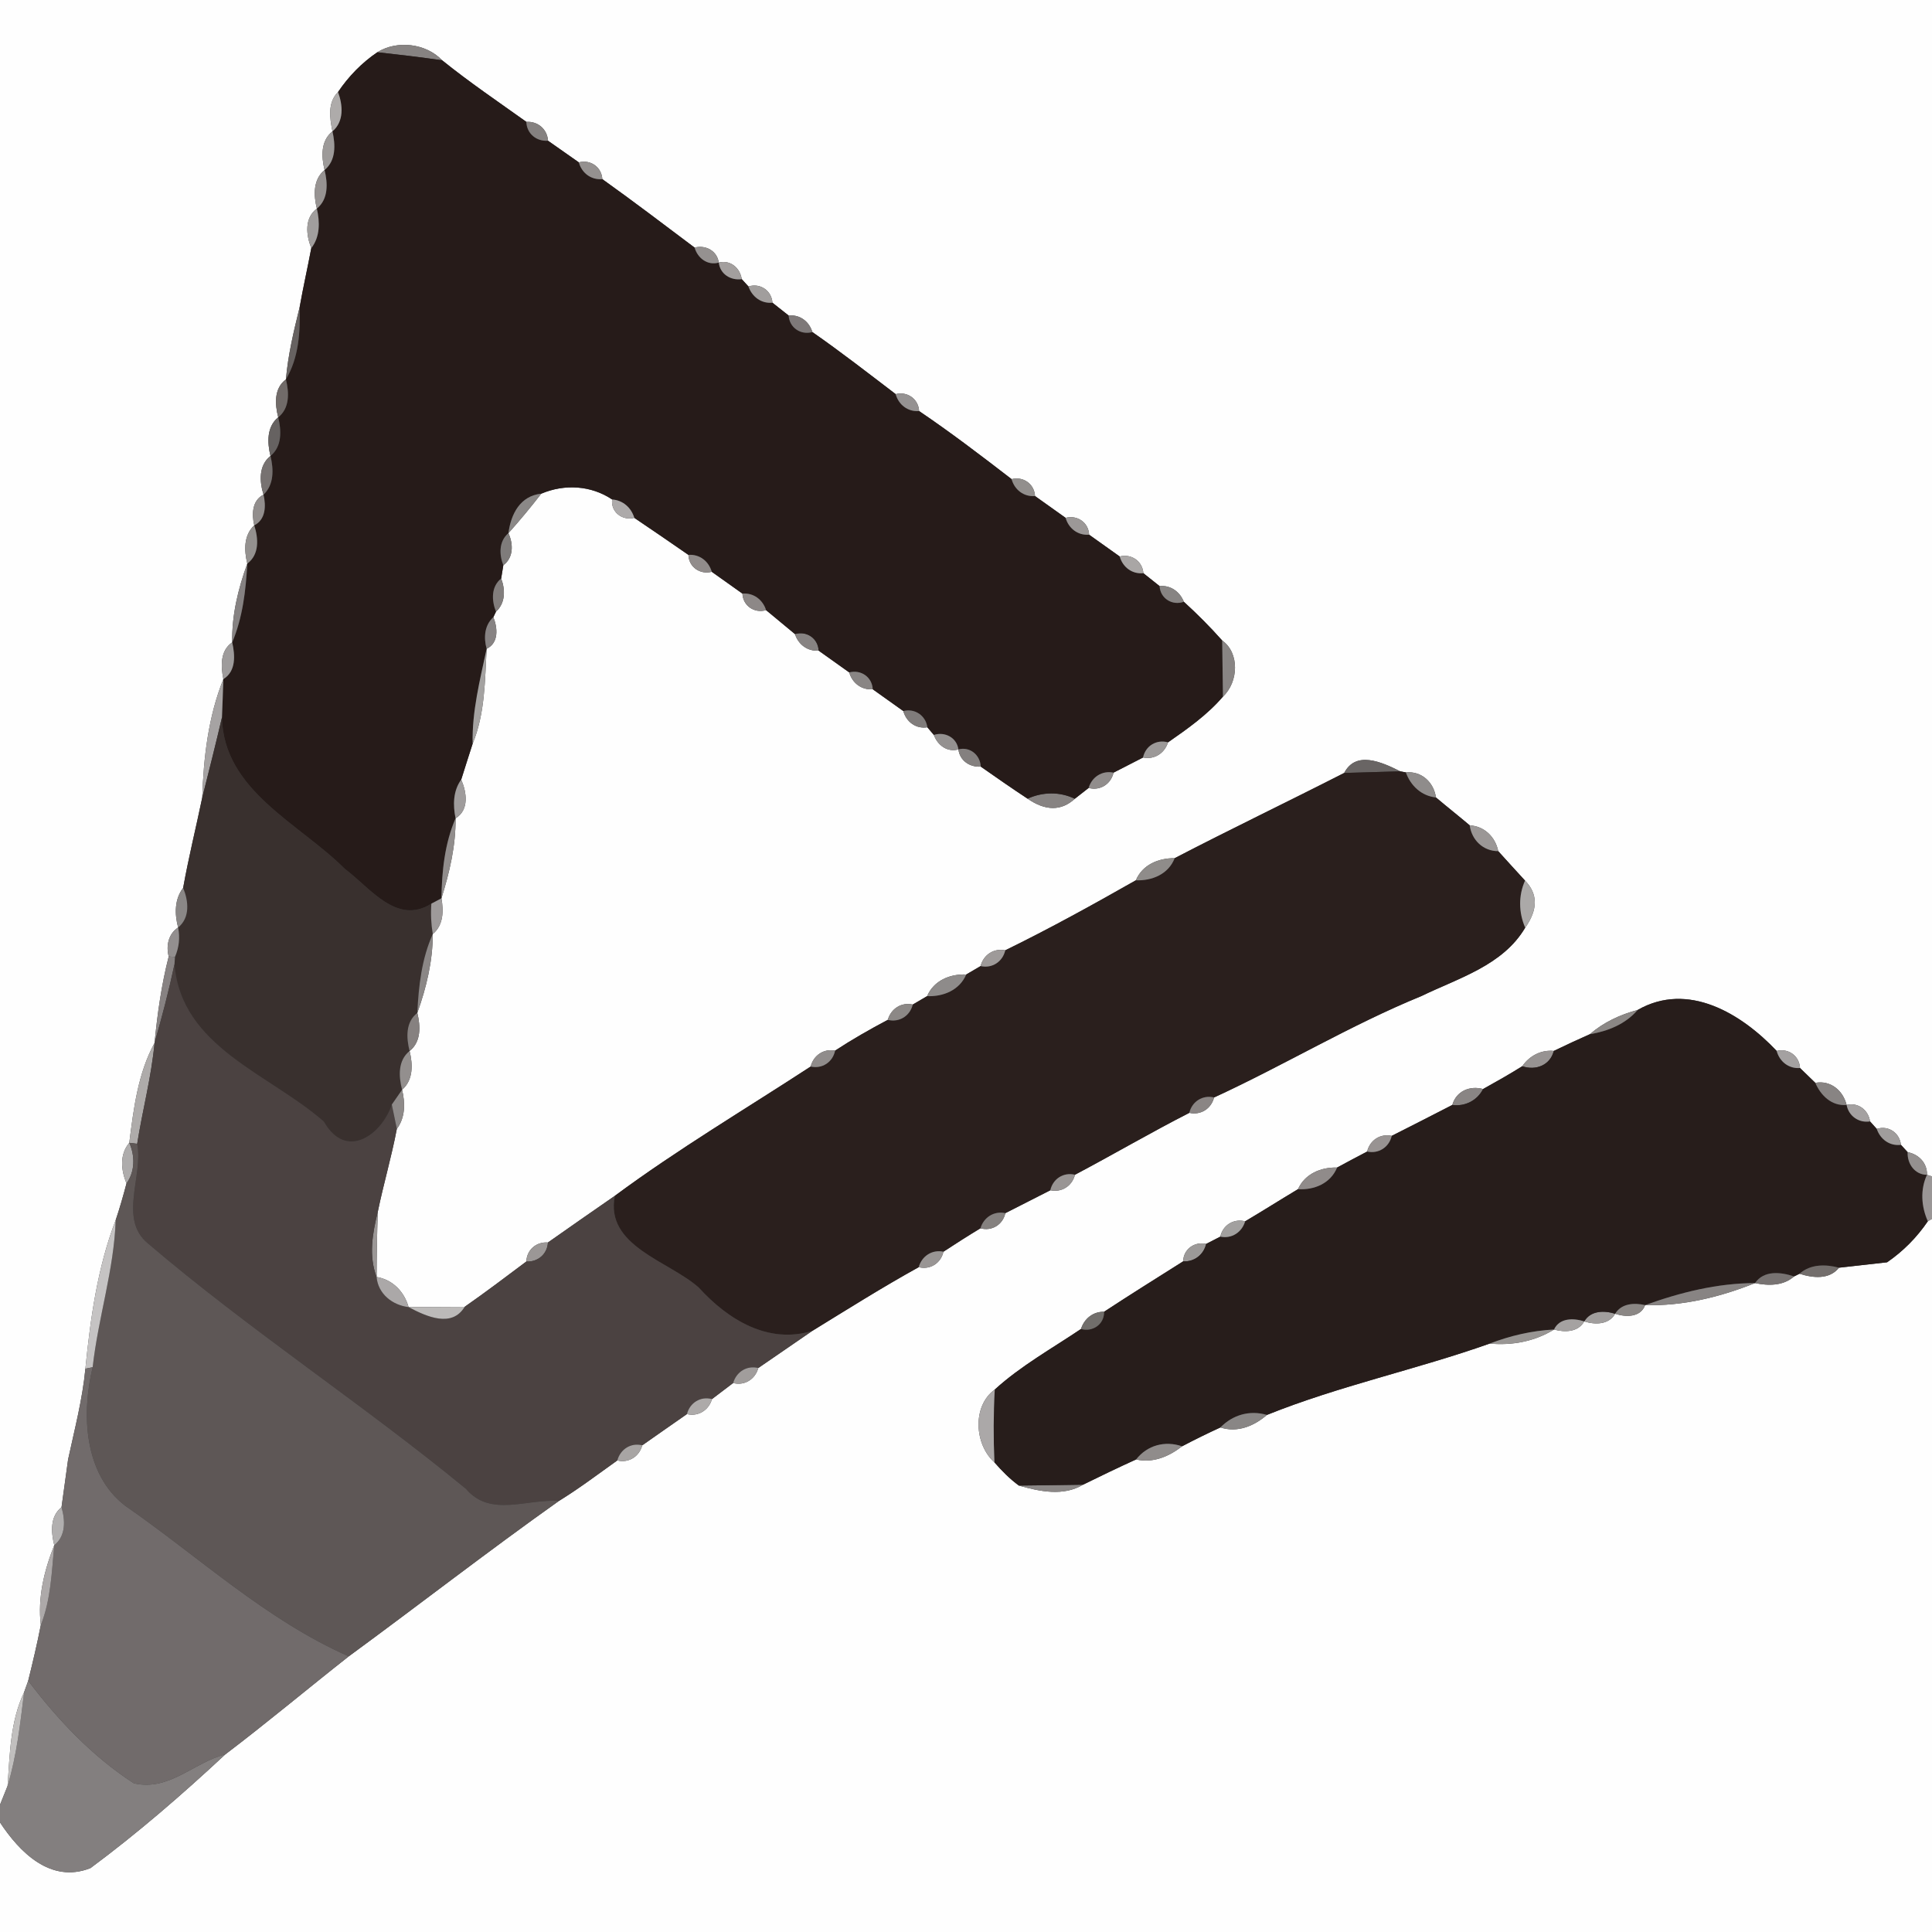 <?xml version="1.0" encoding="UTF-8" ?>
<!DOCTYPE svg PUBLIC "-//W3C//DTD SVG 1.1//EN" "http://www.w3.org/Graphics/SVG/1.1/DTD/svg11.dtd">
<svg width="250pt" height="250pt" viewBox="0 0 250 250" version="1.1" xmlns="http://www.w3.org/2000/svg">
<rect x="0" y="0" width="250" height="250" fill="#333333" stroke="none"/>
<g id="#fefefeff">
<path fill="#fefefe" opacity="1.00" d=" M 0.00 0.00 L 250.00 0.00 L 250.00 152.23 L 249.35 152.02 C 249.40 150.51 248.29 149.36 246.85 149.09 C 246.64 148.85 246.20 148.37 245.98 148.14 C 245.81 146.58 244.35 145.59 242.85 146.08 C 242.63 145.84 242.20 145.35 241.98 145.11 C 241.77 143.63 240.43 142.61 238.95 142.98 C 238.49 141.11 236.88 139.76 234.90 140.12 C 234.23 139.48 233.57 138.84 232.92 138.20 C 232.84 136.63 231.41 135.61 229.90 135.99 C 225.35 131.18 218.45 126.95 211.91 130.69 C 209.64 131.29 207.50 132.29 205.72 133.83 C 204.15 134.52 202.60 135.25 201.06 135.99 C 199.42 135.82 197.90 136.63 196.98 137.97 C 195.32 139.01 193.62 139.97 191.91 140.92 C 190.19 140.45 188.43 141.19 187.93 142.98 C 185.32 144.33 182.70 145.66 180.09 146.98 C 178.61 146.65 177.25 147.55 176.91 149.01 C 175.61 149.69 174.31 150.38 173.02 151.08 C 170.93 151.02 168.85 151.89 167.96 153.88 C 165.67 155.25 163.42 156.68 161.12 158.04 C 159.64 157.65 158.23 158.53 157.91 160.02 C 157.45 160.26 156.53 160.72 156.08 160.96 C 154.57 160.62 153.14 161.64 153.10 163.22 C 149.68 165.38 146.25 167.52 142.87 169.74 C 141.45 169.71 140.30 170.63 139.88 171.97 C 136.12 174.50 132.09 176.74 128.72 179.81 C 125.77 181.95 126.10 186.93 128.68 189.23 C 129.63 190.32 130.66 191.37 131.84 192.23 C 134.53 193.00 137.61 193.65 140.14 192.12 C 142.42 191.00 144.70 189.90 147.01 188.85 C 149.19 189.36 151.27 188.47 152.96 187.15 C 154.59 186.29 156.24 185.48 157.92 184.71 C 160.11 185.43 162.28 184.53 163.94 183.09 C 173.30 179.32 183.25 177.23 192.76 173.86 C 195.69 174.12 198.57 173.59 201.09 172.04 C 202.47 172.42 204.20 172.40 205.00 170.99 C 206.39 171.43 208.17 171.44 209.00 170.00 C 210.36 170.45 212.28 170.50 212.88 168.88 C 217.76 169.02 222.59 167.84 227.10 166.03 C 228.82 166.39 230.75 166.41 232.15 165.17 L 232.86 164.82 C 234.56 165.37 236.71 165.62 237.96 164.04 C 239.52 163.86 242.64 163.52 244.19 163.34 C 246.27 161.91 248.04 160.12 249.46 158.03 L 250.00 157.72 L 250.00 250.00 L 0.00 250.00 L 0.00 235.82 C 2.51 239.63 6.54 243.78 11.71 241.73 C 17.81 237.21 23.59 232.20 29.15 227.02 C 34.57 222.91 39.79 218.53 45.13 214.33 C 54.22 207.67 63.12 200.75 72.31 194.23 C 74.93 192.62 77.38 190.76 79.88 188.98 C 81.36 189.35 82.73 188.46 83.11 187.02 C 85.03 185.66 86.97 184.33 88.89 182.98 C 90.36 183.34 91.72 182.47 92.13 181.04 C 93.04 180.35 93.95 179.65 94.87 178.96 C 96.34 179.35 97.73 178.47 98.12 177.02 C 100.45 175.42 102.79 173.82 105.12 172.21 C 109.67 169.41 114.20 166.56 118.88 163.97 C 120.36 164.35 121.76 163.45 122.08 161.97 C 123.66 160.93 125.25 159.92 126.87 158.94 C 128.34 159.35 129.77 158.47 130.09 156.98 C 132.03 155.99 133.97 155.01 135.91 154.02 C 137.39 154.34 138.74 153.45 139.10 152.01 C 144.06 149.39 148.90 146.55 153.90 144.00 C 155.37 144.34 156.74 143.46 157.10 142.01 C 166.15 137.85 174.71 132.66 183.95 128.88 C 188.76 126.55 194.48 124.92 197.36 120.04 C 199.02 117.69 199.01 115.66 197.34 113.95 C 196.18 112.67 195.01 111.42 193.87 110.14 C 193.50 108.31 192.09 106.91 190.18 106.80 C 188.74 105.58 187.25 104.41 185.81 103.19 C 185.53 101.23 183.96 99.75 181.92 99.95 L 181.19 99.81 C 178.75 98.58 175.44 97.12 173.94 100.02 C 166.65 103.74 159.26 107.28 152.00 111.05 C 149.91 111.03 147.83 111.89 146.98 113.91 C 141.42 117.07 135.83 120.16 130.08 122.97 C 128.60 122.66 127.25 123.56 126.89 125.01 C 126.42 125.28 125.49 125.82 125.03 126.10 C 122.93 126.01 120.83 126.88 119.97 128.90 C 119.51 129.18 118.58 129.72 118.11 129.99 C 116.64 129.65 115.29 130.53 114.88 131.97 C 112.56 133.20 110.27 134.50 108.06 135.95 C 106.59 135.66 105.26 136.57 104.90 138.01 C 96.43 143.54 87.70 148.71 79.56 154.74 C 76.66 156.73 73.79 158.76 70.90 160.78 C 69.42 160.66 68.16 161.72 68.11 163.24 C 65.47 165.22 62.84 167.21 60.13 169.10 C 58.32 169.11 54.69 169.13 52.87 169.14 C 52.32 167.15 50.81 165.58 48.73 165.24 C 48.74 162.43 48.79 159.63 48.88 156.83 C 49.62 153.22 50.67 149.69 51.35 146.07 C 52.46 144.61 52.44 142.72 52.03 141.01 C 53.50 139.75 53.42 137.72 53.00 136.00 C 54.52 134.80 54.41 132.76 54.00 131.07 C 55.18 127.77 56.00 124.37 56.00 120.86 C 57.39 119.73 57.41 117.86 57.12 116.24 C 58.18 112.87 58.98 109.43 58.95 105.89 C 60.74 104.79 60.39 102.53 59.68 100.88 C 60.16 99.32 60.67 97.78 61.16 96.23 C 62.77 92.33 62.74 88.09 62.97 83.95 C 64.57 83.19 64.39 81.23 63.84 79.86 L 64.18 79.15 C 65.41 78.04 65.40 76.31 64.85 74.86 C 64.92 74.43 65.06 73.57 65.13 73.14 C 66.48 72.15 66.42 70.36 65.79 68.99 C 67.27 67.34 68.68 65.63 70.04 63.88 C 73.07 62.60 76.49 62.81 79.21 64.63 C 79.02 66.27 80.54 67.41 82.08 67.01 C 84.42 68.60 86.76 70.18 89.08 71.80 C 89.13 73.38 90.60 74.39 92.10 73.99 C 93.43 74.93 94.75 75.87 96.07 76.81 C 96.14 78.40 97.63 79.40 99.13 78.95 C 100.38 79.98 101.62 81.02 102.87 82.05 C 103.30 83.39 104.49 84.30 105.93 84.19 C 107.25 85.13 108.57 86.07 109.89 87.01 C 110.28 88.38 111.48 89.31 112.93 89.19 C 114.25 90.13 115.57 91.07 116.89 92.01 C 117.27 93.41 118.53 94.35 120.00 94.11 C 120.21 94.36 120.63 94.85 120.84 95.10 C 121.32 96.42 122.57 97.38 124.02 96.97 C 124.19 98.43 125.50 99.30 126.91 99.20 C 128.91 100.60 130.92 102.00 132.97 103.35 C 135.29 104.95 137.33 104.96 139.08 103.36 C 139.53 103.01 140.42 102.31 140.87 101.96 C 142.35 102.36 143.76 101.46 144.09 99.98 C 145.36 99.33 146.63 98.67 147.91 98.02 C 149.38 98.33 150.70 97.46 151.14 96.06 C 153.67 94.30 156.23 92.50 158.25 90.14 C 160.27 88.25 160.42 84.48 158.15 82.88 C 156.59 81.12 154.93 79.46 153.19 77.87 C 152.67 76.57 151.48 75.70 150.05 75.84 C 149.35 75.28 148.65 74.73 147.95 74.17 C 147.84 72.61 146.39 71.62 144.89 72.01 C 143.57 71.07 142.25 70.13 140.93 69.19 C 140.86 67.61 139.40 66.61 137.89 67.01 C 136.57 66.07 135.25 65.13 133.93 64.19 C 133.85 62.62 132.40 61.61 130.90 62.00 C 126.97 58.97 123.04 55.97 118.93 53.19 C 118.85 51.62 117.40 50.61 115.90 51.00 C 112.33 48.28 108.80 45.53 105.12 42.97 C 104.71 41.60 103.50 40.68 102.05 40.83 C 101.35 40.27 100.65 39.72 99.95 39.17 C 99.85 37.59 98.35 36.59 96.85 37.07 C 96.63 36.83 96.20 36.35 95.98 36.12 C 95.77 34.67 94.50 33.59 93.01 33.98 C 92.80 32.46 91.31 31.66 89.88 32.04 C 85.92 29.06 81.97 26.06 77.94 23.18 C 77.85 21.61 76.40 20.61 74.90 21.01 C 73.57 20.07 72.24 19.14 70.91 18.21 C 70.82 16.71 69.58 15.67 68.11 15.77 C 64.44 13.15 60.72 10.63 57.21 7.80 C 55.13 5.60 51.36 5.17 48.83 6.76 C 46.82 8.12 45.10 9.89 43.74 11.91 C 42.37 13.26 42.67 15.30 43.02 17.00 C 41.48 18.22 41.58 20.28 42.00 22.00 C 40.49 23.23 40.58 25.28 41.00 26.99 C 39.36 28.23 39.61 30.41 40.28 32.11 C 39.80 34.67 39.22 37.21 38.77 39.77 C 38.01 42.84 37.27 45.93 37.00 49.09 C 35.43 50.26 35.57 52.31 36.00 54.00 C 34.49 55.23 34.58 57.28 35.00 59.00 C 33.45 60.22 33.57 62.31 34.10 64.01 C 32.60 64.76 32.57 66.57 32.90 67.98 C 31.51 69.27 31.59 71.24 32.00 72.93 C 30.81 76.21 29.98 79.62 30.05 83.12 C 28.46 84.20 28.58 86.22 28.90 87.88 C 26.95 92.74 26.34 98.02 26.17 103.21 C 25.36 107.11 24.40 110.97 23.70 114.89 C 22.56 116.37 22.59 118.30 23.05 120.02 C 21.79 120.83 21.47 122.38 21.83 123.77 C 20.89 127.44 20.37 131.18 20.00 134.95 C 17.84 138.91 17.29 143.47 16.73 147.88 C 15.45 149.38 15.66 151.43 16.37 153.13 C 15.95 154.72 15.50 156.31 14.97 157.88 C 12.61 164.01 11.70 170.60 11.05 177.11 C 10.67 181.09 9.65 184.96 8.81 188.86 C 8.60 190.40 8.17 193.49 7.96 195.04 C 6.45 196.23 6.61 198.27 7.02 199.95 C 5.71 203.25 4.86 206.73 5.28 210.29 C 4.81 212.71 4.24 215.10 3.65 217.49 C 3.51 217.86 3.25 218.60 3.12 218.97 C 1.31 222.80 1.28 226.98 0.98 231.10 C 0.74 231.71 0.25 232.93 0.00 233.54 L 0.00 0.00 Z" />
</g>
<g id="#878382ff">
<path fill="#878382" opacity="1.00" d=" M 48.83 6.76 C 51.36 5.17 55.13 5.60 57.21 7.80 C 54.43 7.40 51.63 7.07 48.83 6.76 Z" />
<path fill="#878382" opacity="1.00" d=" M 102.87 82.05 C 104.37 81.60 105.86 82.60 105.93 84.19 C 104.49 84.30 103.30 83.39 102.87 82.05 Z" />
<path fill="#878382" opacity="1.00" d=" M 132.97 103.35 C 134.91 102.46 137.14 102.42 139.08 103.36 C 137.33 104.96 135.29 104.95 132.97 103.35 Z" />
</g>
<g id="#261b19ff">
<path fill="#261b19" opacity="1.00" d=" M 43.74 11.91 C 45.10 9.89 46.82 8.12 48.83 6.76 C 51.63 7.07 54.43 7.40 57.21 7.80 C 60.72 10.63 64.44 13.15 68.11 15.77 C 68.15 17.28 69.42 18.33 70.91 18.21 C 72.24 19.14 73.57 20.07 74.90 21.01 C 75.28 22.39 76.49 23.31 77.94 23.18 C 81.97 26.06 85.92 29.06 89.88 32.04 C 90.28 33.41 91.55 34.39 93.01 33.98 C 93.17 35.46 94.56 36.33 95.98 36.12 C 96.20 36.35 96.63 36.83 96.85 37.07 C 97.31 38.40 98.51 39.31 99.95 39.17 C 100.65 39.72 101.35 40.27 102.05 40.83 C 102.15 42.40 103.61 43.39 105.12 42.97 C 108.80 45.53 112.33 48.28 115.90 51.00 C 116.28 52.38 117.48 53.31 118.93 53.19 C 123.04 55.97 126.97 58.97 130.90 62.00 C 131.28 63.38 132.48 64.31 133.93 64.19 C 135.25 65.13 136.57 66.07 137.89 67.01 C 138.28 68.38 139.48 69.31 140.93 69.19 C 142.25 70.13 143.57 71.07 144.89 72.01 C 145.28 73.39 146.49 74.32 147.95 74.17 C 148.65 74.73 149.35 75.28 150.05 75.84 C 150.14 77.44 151.69 78.41 153.19 77.87 C 154.93 79.46 156.59 81.12 158.15 82.88 C 158.18 84.69 158.22 88.32 158.25 90.14 C 156.23 92.50 153.67 94.30 151.14 96.06 C 149.65 95.64 148.22 96.52 147.91 98.02 C 146.63 98.67 145.36 99.33 144.09 99.98 C 142.62 99.67 141.28 100.54 140.87 101.96 C 140.42 102.31 139.53 103.01 139.08 103.36 C 137.14 102.42 134.91 102.46 132.97 103.35 C 130.92 102.00 128.91 100.60 126.91 99.20 C 126.84 97.70 125.52 96.58 124.02 96.97 C 123.80 95.44 122.27 94.64 120.84 95.10 C 120.63 94.85 120.21 94.36 120.00 94.11 C 119.79 92.59 118.38 91.63 116.89 92.01 C 115.57 91.07 114.25 90.13 112.93 89.19 C 112.86 87.61 111.40 86.61 109.89 87.01 C 108.57 86.07 107.25 85.13 105.93 84.19 C 105.86 82.60 104.37 81.60 102.87 82.05 C 101.62 81.02 100.38 79.98 99.13 78.95 C 98.70 77.60 97.51 76.69 96.07 76.81 C 94.75 75.87 93.43 74.93 92.10 73.99 C 91.71 72.62 90.52 71.69 89.08 71.80 C 86.76 70.18 84.42 68.60 82.08 67.01 C 81.68 65.68 80.60 64.73 79.21 64.63 C 76.49 62.81 73.07 62.60 70.04 63.88 C 67.30 64.17 66.12 66.51 65.79 68.99 C 64.55 70.04 64.58 71.74 65.13 73.14 C 65.06 73.57 64.92 74.43 64.85 74.86 C 63.53 75.92 63.61 77.71 64.18 79.15 L 63.84 79.86 C 62.68 80.91 62.57 82.52 62.97 83.95 C 62.11 87.99 61.06 92.06 61.16 96.23 C 60.67 97.78 60.16 99.32 59.68 100.88 C 58.62 102.34 58.60 104.19 58.95 105.89 C 57.54 109.16 57.18 112.70 57.12 116.24 C 56.80 116.41 56.15 116.76 55.82 116.93 C 51.34 119.77 47.93 114.90 44.61 112.42 C 38.73 106.53 28.92 102.32 28.72 92.84 C 28.80 91.19 28.84 89.54 28.90 87.88 C 30.57 86.86 30.42 84.78 30.05 83.12 C 31.41 79.89 31.81 76.40 32.00 72.93 C 33.59 71.75 33.44 69.66 32.90 67.98 C 34.40 67.23 34.43 65.43 34.10 64.01 C 35.48 62.70 35.41 60.71 35.00 59.00 C 36.51 57.77 36.42 55.72 36.00 54.00 C 37.51 52.81 37.41 50.78 37.00 49.09 C 38.67 46.26 38.86 43.01 38.77 39.77 C 39.22 37.21 39.80 34.67 40.28 32.11 C 41.43 30.64 41.40 28.72 41.00 26.99 C 42.51 25.77 42.42 23.72 42.00 22.00 C 43.50 20.76 43.41 18.72 43.02 17.00 C 44.54 15.71 44.37 13.61 43.74 11.91 Z" />
</g>
<g id="#aeabaaff">
<path fill="#aeabaa" opacity="1.00" d=" M 43.02 17.00 C 42.67 15.30 42.37 13.26 43.74 11.91 C 44.37 13.61 44.54 15.71 43.02 17.00 Z" />
<path fill="#aeabaa" opacity="1.00" d=" M 16.73 147.88 C 17.29 143.47 17.84 138.91 20.00 134.95 C 19.59 139.36 18.44 143.65 17.75 148.01 L 16.73 147.88 Z" />
</g>
<g id="#858180ff">
<path fill="#858180" opacity="1.00" d=" M 68.11 15.77 C 69.58 15.67 70.82 16.71 70.91 18.21 C 69.42 18.33 68.15 17.28 68.11 15.77 Z" />
</g>
<g id="#9d9a99ff">
<path fill="#9d9a99" opacity="1.00" d=" M 42.00 22.00 C 41.58 20.28 41.48 18.22 43.02 17.00 C 43.41 18.72 43.50 20.76 42.00 22.00 Z" />
</g>
<g id="#959190ff">
<path fill="#959190" opacity="1.00" d=" M 74.90 21.01 C 76.40 20.61 77.85 21.61 77.94 23.18 C 76.49 23.31 75.28 22.39 74.90 21.01 Z" />
<path fill="#959190" opacity="1.00" d=" M 89.88 32.04 C 91.31 31.66 92.80 32.46 93.01 33.98 C 91.55 34.39 90.28 33.41 89.88 32.04 Z" />
</g>
<g id="#979392ff">
<path fill="#979392" opacity="1.00" d=" M 41.00 26.99 C 40.58 25.28 40.49 23.23 42.00 22.00 C 42.42 23.72 42.51 25.77 41.00 26.99 Z" />
<path fill="#979392" opacity="1.00" d=" M 196.98 137.97 C 197.90 136.63 199.42 135.82 201.06 135.99 C 200.59 137.86 198.71 138.56 196.98 137.97 Z" />
</g>
<g id="#a19e9dff">
<path fill="#a19e9d" opacity="1.00" d=" M 40.28 32.11 C 39.61 30.41 39.36 28.23 41.00 26.99 C 41.40 28.72 41.43 30.64 40.28 32.11 Z" />
<path fill="#a19e9d" opacity="1.00" d=" M 96.85 37.07 C 98.35 36.59 99.85 37.59 99.95 39.17 C 98.51 39.31 97.31 38.40 96.85 37.07 Z" />
<path fill="#a19e9d" opacity="1.00" d=" M 205.00 170.99 C 205.83 169.56 207.60 169.56 209.00 170.00 C 208.17 171.44 206.39 171.43 205.00 170.99 Z" />
</g>
<g id="#a39f9eff">
<path fill="#a39f9e" opacity="1.00" d=" M 93.01 33.98 C 94.50 33.59 95.77 34.67 95.98 36.12 C 94.56 36.33 93.17 35.46 93.01 33.98 Z" />
</g>
<g id="#676261ff">
<path fill="#676261" opacity="1.00" d=" M 37.00 49.09 C 37.27 45.93 38.01 42.84 38.77 39.77 C 38.86 43.01 38.67 46.26 37.00 49.09 Z" />
</g>
<g id="#7e7979ff">
<path fill="#7e7979" opacity="1.00" d=" M 102.05 40.83 C 103.50 40.68 104.71 41.60 105.12 42.97 C 103.61 43.39 102.15 42.40 102.05 40.83 Z" />
</g>
<g id="#716b69ff">
<path fill="#716b69" opacity="1.00" d=" M 36.00 54.00 C 35.57 52.31 35.43 50.26 37.00 49.09 C 37.41 50.78 37.51 52.81 36.00 54.00 Z" />
</g>
<g id="#959292ff">
<path fill="#959292" opacity="1.00" d=" M 115.90 51.00 C 117.40 50.61 118.85 51.62 118.93 53.19 C 117.48 53.31 116.28 52.38 115.90 51.00 Z" />
</g>
<g id="#666261ff">
<path fill="#666261" opacity="1.00" d=" M 35.00 59.00 C 34.58 57.28 34.49 55.23 36.00 54.00 C 36.42 55.72 36.51 57.77 35.00 59.00 Z" />
</g>
<g id="#777271ff">
<path fill="#777271" opacity="1.00" d=" M 34.10 64.01 C 33.57 62.31 33.45 60.22 35.00 59.00 C 35.41 60.71 35.48 62.70 34.10 64.01 Z" />
</g>
<g id="#928f8dff">
<path fill="#928f8d" opacity="1.00" d=" M 130.90 62.00 C 132.40 61.61 133.85 62.62 133.93 64.19 C 132.48 64.31 131.28 63.38 130.90 62.00 Z" />
</g>
<g id="#928e8dff">
<path fill="#928e8d" opacity="1.00" d=" M 32.90 67.98 C 32.57 66.57 32.60 64.76 34.10 64.01 C 34.43 65.43 34.40 67.23 32.90 67.98 Z" />
</g>
<g id="#8b8887ff">
<path fill="#8b8887" opacity="1.00" d=" M 65.79 68.99 C 66.12 66.51 67.30 64.17 70.04 63.88 C 68.68 65.63 67.27 67.34 65.79 68.99 Z" />
</g>
<g id="#adaaaaff">
<path fill="#adaaaa" opacity="1.00" d=" M 79.21 64.63 C 80.60 64.73 81.68 65.68 82.08 67.01 C 80.54 67.41 79.02 66.27 79.21 64.63 Z" />
</g>
<g id="#9c9897ff">
<path fill="#9c9897" opacity="1.00" d=" M 137.89 67.01 C 139.40 66.61 140.86 67.61 140.93 69.19 C 139.48 69.31 138.28 68.38 137.89 67.01 Z" />
</g>
<g id="#94918fff">
<path fill="#94918f" opacity="1.00" d=" M 32.00 72.93 C 31.59 71.24 31.51 69.27 32.90 67.98 C 33.44 69.66 33.59 71.75 32.00 72.93 Z" />
</g>
<g id="#7f7c7bff">
<path fill="#7f7c7b" opacity="1.00" d=" M 65.13 73.14 C 64.58 71.74 64.55 70.04 65.79 68.99 C 66.42 70.36 66.48 72.15 65.13 73.14 Z" />
</g>
<g id="#918c8bff">
<path fill="#918c8b" opacity="1.00" d=" M 89.08 71.80 C 90.52 71.69 91.71 72.62 92.10 73.99 C 90.60 74.39 89.13 73.38 89.08 71.80 Z" />
</g>
<g id="#a9a6a5ff">
<path fill="#a9a6a5" opacity="1.00" d=" M 144.89 72.01 C 146.39 71.62 147.84 72.61 147.95 74.17 C 146.49 74.32 145.28 73.39 144.89 72.01 Z" />
</g>
<g id="#868282ff">
<path fill="#868282" opacity="1.00" d=" M 30.05 83.12 C 29.98 79.62 30.81 76.21 32.00 72.93 C 31.81 76.40 31.41 79.89 30.05 83.12 Z" />
</g>
<g id="#827e7dff">
<path fill="#827e7d" opacity="1.00" d=" M 64.18 79.15 C 63.61 77.71 63.53 75.92 64.85 74.86 C 65.40 76.31 65.41 78.04 64.18 79.15 Z" />
</g>
<g id="#878483ff">
<path fill="#878483" opacity="1.00" d=" M 150.05 75.84 C 151.48 75.70 152.67 76.57 153.19 77.87 C 151.69 78.41 150.14 77.44 150.05 75.84 Z" />
</g>
<g id="#8d8887ff">
<path fill="#8d8887" opacity="1.00" d=" M 96.07 76.81 C 97.51 76.69 98.70 77.60 99.13 78.95 C 97.63 79.40 96.14 78.40 96.07 76.81 Z" />
</g>
<g id="#878383ff">
<path fill="#878383" opacity="1.00" d=" M 62.97 83.95 C 62.57 82.52 62.68 80.91 63.84 79.86 C 64.39 81.23 64.57 83.19 62.97 83.95 Z" />
</g>
<g id="#9e9b9bff">
<path fill="#9e9b9b" opacity="1.00" d=" M 28.90 87.88 C 28.58 86.22 28.46 84.20 30.05 83.12 C 30.42 84.78 30.57 86.86 28.90 87.88 Z" />
</g>
<g id="#898584ff">
<path fill="#898584" opacity="1.00" d=" M 158.15 82.88 C 160.42 84.48 160.27 88.25 158.25 90.14 C 158.22 88.32 158.18 84.69 158.15 82.88 Z" />
<path fill="#898584" opacity="1.00" d=" M 109.89 87.01 C 111.40 86.61 112.86 87.61 112.93 89.19 C 111.48 89.31 110.28 88.38 109.89 87.01 Z" />
<path fill="#898584" opacity="1.00" d=" M 187.93 142.98 C 188.43 141.19 190.19 140.45 191.91 140.92 C 191.16 142.40 189.57 143.21 187.93 142.98 Z" />
</g>
<g id="#a4a2a1ff">
<path fill="#a4a2a1" opacity="1.00" d=" M 61.16 96.23 C 61.06 92.06 62.11 87.99 62.97 83.95 C 62.74 88.09 62.77 92.33 61.16 96.23 Z" />
</g>
<g id="#a6a3a3ff">
<path fill="#a6a3a3" opacity="1.00" d=" M 26.17 103.21 C 26.34 98.02 26.95 92.74 28.90 87.88 C 28.84 89.54 28.80 91.19 28.72 92.84 C 27.91 96.31 27.04 99.76 26.17 103.21 Z" />
</g>
<g id="#807c7bff">
<path fill="#807c7b" opacity="1.00" d=" M 116.89 92.01 C 118.38 91.63 119.79 92.59 120.00 94.11 C 118.53 94.35 117.27 93.41 116.89 92.01 Z" />
</g>
<g id="#39302eff">
<path fill="#39302e" opacity="1.00" d=" M 26.17 103.21 C 27.04 99.76 27.91 96.31 28.72 92.84 C 28.92 102.32 38.73 106.53 44.61 112.42 C 47.93 114.90 51.34 119.77 55.82 116.93 C 55.72 118.24 55.78 119.55 56.00 120.86 C 54.56 124.07 54.17 127.58 54.00 131.07 C 52.46 132.26 52.57 134.30 53.00 136.00 C 51.47 137.23 51.58 139.29 52.03 141.01 C 51.70 141.49 51.03 142.45 50.70 142.93 C 49.42 146.77 44.82 150.25 41.91 145.13 C 34.86 138.94 23.45 135.52 22.58 124.77 L 22.64 123.83 C 23.17 122.61 23.31 121.34 23.05 120.02 C 24.63 118.73 24.39 116.58 23.70 114.89 C 24.40 110.97 25.36 107.11 26.17 103.21 Z" />
</g>
<g id="#949190ff">
<path fill="#949190" opacity="1.00" d=" M 120.84 95.10 C 122.27 94.64 123.80 95.44 124.02 96.97 C 122.57 97.38 121.32 96.42 120.84 95.10 Z" />
</g>
<g id="#9c9998ff">
<path fill="#9c9998" opacity="1.00" d=" M 147.91 98.02 C 148.22 96.52 149.65 95.64 151.14 96.06 C 150.70 97.46 149.38 98.33 147.91 98.02 Z" />
<path fill="#9c9998" opacity="1.00" d=" M 153.10 163.22 C 153.14 161.64 154.57 160.62 156.08 160.96 C 155.75 162.36 154.54 163.30 153.10 163.22 Z" />
</g>
<g id="#84807fff">
<path fill="#84807f" opacity="1.00" d=" M 124.02 96.97 C 125.52 96.58 126.84 97.70 126.91 99.20 C 125.50 99.30 124.19 98.43 124.02 96.97 Z" />
</g>
<g id="#696564ff">
<path fill="#696564" opacity="1.00" d=" M 173.94 100.02 C 175.44 97.12 178.75 98.58 181.19 99.81 C 179.38 99.86 175.75 99.97 173.94 100.02 Z" />
</g>
<g id="#918d8cff">
<path fill="#918d8c" opacity="1.00" d=" M 140.87 101.96 C 141.28 100.54 142.62 99.67 144.09 99.98 C 143.76 101.46 142.35 102.36 140.87 101.96 Z" />
<path fill="#918d8c" opacity="1.00" d=" M 57.12 116.24 C 57.18 112.70 57.54 109.16 58.95 105.89 C 58.98 109.43 58.18 112.87 57.12 116.24 Z" />
</g>
<g id="#2a1f1dff">
<path fill="#2a1f1d" opacity="1.00" d=" M 152.00 111.05 C 159.26 107.28 166.65 103.74 173.94 100.02 C 175.75 99.97 179.38 99.86 181.19 99.81 L 181.92 99.95 C 182.53 101.67 183.94 103.00 185.81 103.19 C 187.25 104.41 188.74 105.58 190.18 106.80 C 190.44 108.70 191.91 110.14 193.87 110.14 C 195.01 111.42 196.18 112.67 197.34 113.95 C 196.47 115.89 196.51 118.10 197.36 120.04 C 194.48 124.92 188.76 126.55 183.95 128.88 C 174.71 132.66 166.15 137.85 157.10 142.01 C 155.62 141.65 154.24 142.54 153.90 144.00 C 148.90 146.55 144.06 149.39 139.10 152.01 C 137.62 151.65 136.24 152.54 135.91 154.02 C 133.97 155.01 132.03 155.99 130.09 156.98 C 128.62 156.66 127.29 157.53 126.87 158.94 C 125.25 159.92 123.66 160.93 122.08 161.97 C 120.61 161.66 119.28 162.54 118.88 163.97 C 114.20 166.56 109.67 169.41 105.12 172.21 C 99.43 173.97 94.22 170.79 90.42 166.61 C 86.56 163.16 78.25 161.26 79.56 154.74 C 87.70 148.71 96.43 143.54 104.90 138.01 C 106.39 138.35 107.77 137.43 108.06 135.95 C 110.27 134.50 112.56 133.20 114.88 131.97 C 116.36 132.34 117.76 131.46 118.11 129.99 C 118.58 129.72 119.51 129.18 119.97 128.90 C 122.07 128.99 124.17 128.12 125.03 126.10 C 125.49 125.82 126.42 125.28 126.89 125.01 C 128.37 125.35 129.75 124.45 130.08 122.97 C 135.83 120.16 141.42 117.07 146.98 113.91 C 149.08 113.99 151.20 113.12 152.00 111.05 Z" />
</g>
<g id="#8f8c8bff">
<path fill="#8f8c8b" opacity="1.00" d=" M 181.92 99.95 C 183.96 99.75 185.53 101.23 185.81 103.19 C 183.94 103.00 182.53 101.67 181.92 99.95 Z" />
</g>
<g id="#9f9c9cff">
<path fill="#9f9c9c" opacity="1.00" d=" M 58.95 105.89 C 58.60 104.19 58.62 102.34 59.68 100.88 C 60.39 102.53 60.74 104.79 58.95 105.89 Z" />
</g>
<g id="#9b9796ff">
<path fill="#9b9796" opacity="1.00" d=" M 190.18 106.80 C 192.09 106.91 193.50 108.31 193.87 110.14 C 191.91 110.14 190.44 108.70 190.18 106.80 Z" />
<path fill="#9b9796" opacity="1.00" d=" M 48.73 165.24 C 47.69 162.51 48.19 159.60 48.88 156.83 C 48.79 159.63 48.74 162.43 48.73 165.24 Z" />
<path fill="#9b9796" opacity="1.00" d=" M 68.11 163.24 C 68.16 161.72 69.42 160.66 70.90 160.78 C 70.83 162.28 69.58 163.33 68.11 163.24 Z" />
</g>
<g id="#8f8c8aff">
<path fill="#8f8c8a" opacity="1.00" d=" M 146.98 113.91 C 147.83 111.89 149.91 111.03 152.00 111.05 C 151.20 113.12 149.08 113.99 146.98 113.91 Z" />
</g>
<g id="#aba9a8ff">
<path fill="#aba9a8" opacity="1.00" d=" M 197.34 113.95 C 199.01 115.66 199.02 117.69 197.36 120.04 C 196.51 118.10 196.47 115.89 197.34 113.95 Z" />
</g>
<g id="#8a8786ff">
<path fill="#8a8786" opacity="1.00" d=" M 23.05 120.02 C 22.59 118.30 22.56 116.37 23.70 114.89 C 24.39 116.58 24.63 118.73 23.05 120.02 Z" />
</g>
<g id="#9e9a9aff">
<path fill="#9e9a9a" opacity="1.00" d=" M 55.82 116.93 C 56.15 116.76 56.80 116.41 57.12 116.24 C 57.41 117.86 57.39 119.73 56.00 120.86 C 55.78 119.55 55.72 118.24 55.82 116.93 Z" />
</g>
<g id="#938f8fff">
<path fill="#938f8f" opacity="1.00" d=" M 21.83 123.77 C 21.47 122.38 21.79 120.83 23.05 120.02 C 23.31 121.34 23.17 122.61 22.64 123.83 L 21.83 123.77 Z" />
</g>
<g id="#8b8786ff">
<path fill="#8b8786" opacity="1.00" d=" M 54.00 131.07 C 54.17 127.58 54.56 124.07 56.00 120.86 C 56.00 124.37 55.18 127.77 54.00 131.07 Z" />
<path fill="#8b8786" opacity="1.00" d=" M 131.84 192.23 C 134.60 192.20 137.37 192.17 140.14 192.12 C 137.61 193.65 134.53 193.00 131.84 192.23 Z" />
</g>
<g id="#9e9a99ff">
<path fill="#9e9a99" opacity="1.00" d=" M 126.89 125.01 C 127.25 123.56 128.60 122.66 130.08 122.97 C 129.75 124.45 128.37 125.35 126.89 125.01 Z" />
</g>
<g id="#878282ff">
<path fill="#878282" opacity="1.00" d=" M 20.00 134.95 C 20.37 131.18 20.89 127.44 21.83 123.77 L 22.64 123.83 L 22.58 124.77 C 21.85 128.20 20.97 131.58 20.00 134.95 Z" />
</g>
<g id="#4b4241ff">
<path fill="#4b4241" opacity="1.00" d=" M 20.00 134.95 C 20.97 131.58 21.85 128.20 22.58 124.77 C 23.45 135.52 34.86 138.94 41.91 145.13 C 44.82 150.25 49.42 146.77 50.70 142.93 C 50.86 143.72 51.19 145.29 51.35 146.07 C 50.67 149.69 49.62 153.22 48.88 156.83 C 48.19 159.60 47.69 162.51 48.73 165.24 C 48.92 167.43 50.78 168.89 52.87 169.14 C 55.25 170.40 58.48 171.83 60.13 169.10 C 62.84 167.21 65.47 165.22 68.11 163.24 C 69.58 163.33 70.83 162.28 70.90 160.78 C 73.79 158.76 76.66 156.73 79.56 154.74 C 78.25 161.26 86.56 163.16 90.42 166.61 C 94.22 170.79 99.43 173.97 105.12 172.21 C 102.79 173.82 100.45 175.42 98.12 177.02 C 96.64 176.65 95.28 177.52 94.87 178.96 C 93.95 179.65 93.04 180.35 92.13 181.04 C 90.65 180.64 89.26 181.52 88.89 182.98 C 86.97 184.33 85.03 185.66 83.11 187.02 C 81.64 186.65 80.27 187.53 79.88 188.98 C 77.38 190.76 74.93 192.62 72.31 194.23 C 68.26 193.90 63.45 196.40 60.30 192.66 C 46.90 181.65 32.29 172.12 19.12 160.88 C 15.30 157.72 18.58 152.08 17.75 148.01 C 18.44 143.65 19.59 139.36 20.00 134.95 Z" />
</g>
<g id="#8e8b8aff">
<path fill="#8e8b8a" opacity="1.00" d=" M 119.97 128.90 C 120.83 126.88 122.93 126.01 125.03 126.10 C 124.17 128.12 122.07 128.99 119.97 128.90 Z" />
</g>
<g id="#271d1bff">
<path fill="#271d1b" opacity="1.00" d=" M 211.91 130.69 C 218.45 126.95 225.35 131.18 229.90 135.99 C 230.27 137.37 231.47 138.32 232.92 138.20 C 233.57 138.84 234.23 139.48 234.90 140.12 C 235.61 141.76 237.02 143.15 238.95 142.98 C 239.22 144.42 240.53 145.34 241.98 145.11 C 242.20 145.35 242.63 145.84 242.85 146.08 C 243.31 147.42 244.52 148.33 245.98 148.14 C 246.20 148.37 246.64 148.85 246.85 149.09 C 246.77 150.56 247.76 152.02 249.35 152.02 C 248.46 153.94 248.61 156.13 249.46 158.03 C 248.04 160.12 246.27 161.91 244.19 163.34 C 242.64 163.52 239.52 163.86 237.96 164.04 C 236.23 163.58 234.27 163.56 232.86 164.82 L 232.15 165.17 C 230.45 164.60 228.26 164.34 227.10 166.03 C 222.23 166.04 217.44 167.23 212.88 168.88 C 211.49 168.56 209.82 168.64 209.00 170.00 C 207.60 169.56 205.83 169.56 205.00 170.99 C 203.63 170.54 201.80 170.51 201.09 172.04 C 198.23 172.18 195.43 172.84 192.76 173.86 C 183.25 177.23 173.30 179.32 163.94 183.09 C 161.72 182.44 159.52 183.07 157.92 184.71 C 156.24 185.48 154.59 186.29 152.96 187.15 C 150.73 186.39 148.46 187.01 147.01 188.85 C 144.70 189.90 142.42 191.00 140.14 192.12 C 137.37 192.17 134.60 192.20 131.84 192.23 C 130.66 191.37 129.63 190.32 128.68 189.23 C 128.54 186.08 128.55 182.94 128.72 179.81 C 132.09 176.74 136.12 174.50 139.88 171.97 C 141.40 172.40 142.91 171.35 142.87 169.74 C 146.25 167.52 149.68 165.38 153.10 163.22 C 154.54 163.30 155.75 162.36 156.08 160.96 C 156.53 160.72 157.45 160.26 157.91 160.02 C 159.37 160.33 160.71 159.46 161.12 158.04 C 163.42 156.68 165.67 155.25 167.96 153.88 C 170.07 154.01 172.18 153.13 173.02 151.08 C 174.31 150.38 175.61 149.69 176.91 149.01 C 178.38 149.34 179.76 148.45 180.09 146.98 C 182.70 145.66 185.32 144.33 187.93 142.98 C 189.57 143.21 191.16 142.40 191.91 140.92 C 193.62 139.97 195.32 139.01 196.98 137.97 C 198.71 138.56 200.59 137.86 201.06 135.99 C 202.60 135.25 204.15 134.52 205.72 133.83 C 208.07 133.43 210.32 132.54 211.91 130.69 Z" />
</g>
<g id="#8c8886ff">
<path fill="#8c8886" opacity="1.00" d=" M 114.88 131.97 C 115.29 130.53 116.64 129.65 118.11 129.99 C 117.76 131.46 116.36 132.34 114.88 131.97 Z" />
</g>
<g id="#868180ff">
<path fill="#868180" opacity="1.00" d=" M 53.00 136.00 C 52.57 134.30 52.46 132.26 54.00 131.07 C 54.41 132.76 54.52 134.80 53.00 136.00 Z" />
</g>
<g id="#8b8785ff">
<path fill="#8b8785" opacity="1.00" d=" M 205.72 133.83 C 207.50 132.29 209.64 131.29 211.91 130.69 C 210.32 132.54 208.07 133.43 205.72 133.83 Z" />
<path fill="#8b8785" opacity="1.00" d=" M 209.00 170.00 C 209.82 168.64 211.49 168.56 212.88 168.88 C 212.28 170.50 210.36 170.45 209.00 170.00 Z" />
</g>
<g id="#938f8eff">
<path fill="#938f8e" opacity="1.00" d=" M 52.03 141.01 C 51.58 139.29 51.47 137.23 53.00 136.00 C 53.42 137.72 53.50 139.75 52.03 141.01 Z" />
</g>
<g id="#908c8bff">
<path fill="#908c8b" opacity="1.00" d=" M 104.90 138.01 C 105.26 136.57 106.59 135.66 108.06 135.95 C 107.77 137.43 106.39 138.35 104.90 138.01 Z" />
<path fill="#908c8b" opacity="1.00" d=" M 147.01 188.85 C 148.46 187.01 150.73 186.39 152.96 187.15 C 151.27 188.47 149.19 189.36 147.01 188.85 Z" />
</g>
<g id="#a4a1a1ff">
<path fill="#a4a1a1" opacity="1.00" d=" M 229.90 135.99 C 231.41 135.61 232.84 136.63 232.92 138.20 C 231.47 138.32 230.27 137.37 229.90 135.99 Z" />
<path fill="#a4a1a1" opacity="1.00" d=" M 238.95 142.98 C 240.43 142.61 241.77 143.63 241.98 145.11 C 240.53 145.34 239.22 144.42 238.95 142.98 Z" />
</g>
<g id="#888483ff">
<path fill="#888483" opacity="1.00" d=" M 234.90 140.12 C 236.88 139.76 238.49 141.11 238.95 142.98 C 237.02 143.15 235.61 141.76 234.90 140.12 Z" />
<path fill="#888483" opacity="1.00" d=" M 212.88 168.88 C 217.44 167.23 222.23 166.04 227.10 166.03 C 222.59 167.84 217.76 169.02 212.88 168.88 Z" />
</g>
<g id="#8e8a89ff">
<path fill="#8e8a89" opacity="1.00" d=" M 50.70 142.93 C 51.03 142.45 51.70 141.49 52.03 141.01 C 52.44 142.72 52.46 144.61 51.35 146.07 C 51.19 145.29 50.86 143.72 50.70 142.93 Z" />
</g>
<g id="#8a8584ff">
<path fill="#8a8584" opacity="1.00" d=" M 153.90 144.00 C 154.24 142.54 155.62 141.65 157.10 142.01 C 156.74 143.46 155.37 144.34 153.90 144.00 Z" />
</g>
<g id="#a09d9cff">
<path fill="#a09d9c" opacity="1.00" d=" M 242.85 146.08 C 244.35 145.59 245.81 146.58 245.98 148.14 C 244.52 148.33 243.31 147.42 242.85 146.08 Z" />
</g>
<g id="#989392ff">
<path fill="#989392" opacity="1.00" d=" M 176.91 149.01 C 177.25 147.55 178.61 146.65 180.09 146.98 C 179.76 148.45 178.38 149.34 176.91 149.01 Z" />
</g>
<g id="#aeacacff">
<path fill="#aeacac" opacity="1.00" d=" M 16.37 153.13 C 15.66 151.43 15.45 149.38 16.73 147.88 C 17.48 149.58 17.48 151.58 16.37 153.13 Z" />
</g>
<g id="#5e5756ff">
<path fill="#5e5756" opacity="1.00" d=" M 16.73 147.88 L 17.75 148.01 C 18.58 152.08 15.30 157.72 19.12 160.88 C 32.29 172.12 46.90 181.65 60.30 192.66 C 63.45 196.40 68.26 193.90 72.31 194.23 C 63.12 200.75 54.22 207.67 45.13 214.33 C 34.41 209.61 25.77 201.47 16.18 194.83 C 10.85 190.72 10.53 182.94 11.99 176.92 C 12.70 170.52 14.76 164.32 14.97 157.88 C 15.50 156.31 15.95 154.72 16.37 153.13 C 17.48 151.58 17.48 149.58 16.73 147.88 Z" />
</g>
<g id="#94908fff">
<path fill="#94908f" opacity="1.00" d=" M 246.85 149.09 C 248.29 149.36 249.40 150.51 249.35 152.02 C 247.76 152.02 246.77 150.56 246.85 149.09 Z" />
</g>
<g id="#908b8aff">
<path fill="#908b8a" opacity="1.00" d=" M 167.96 153.88 C 168.85 151.89 170.93 151.02 173.02 151.08 C 172.18 153.13 170.07 154.01 167.96 153.88 Z" />
</g>
<g id="#999594ff">
<path fill="#999594" opacity="1.00" d=" M 135.91 154.02 C 136.24 152.54 137.62 151.65 139.10 152.01 C 138.74 153.45 137.39 154.34 135.91 154.02 Z" />
<path fill="#999594" opacity="1.00" d=" M 118.88 163.97 C 119.28 162.54 120.61 161.66 122.08 161.97 C 121.76 163.45 120.36 164.35 118.88 163.97 Z" />
</g>
<g id="#9a9696ff">
<path fill="#9a9696" opacity="1.00" d=" M 249.35 152.02 L 250.00 152.23 L 250.00 157.72 L 249.46 158.03 C 248.61 156.13 248.46 153.94 249.35 152.02 Z" />
</g>
<g id="#85817fff">
<path fill="#85817f" opacity="1.00" d=" M 126.87 158.94 C 127.29 157.53 128.62 156.66 130.09 156.98 C 129.77 158.47 128.34 159.35 126.87 158.94 Z" />
</g>
<g id="#c5c3c3ff">
<path fill="#c5c3c3" opacity="1.00" d=" M 11.05 177.11 C 11.70 170.60 12.61 164.01 14.97 157.88 C 14.76 164.32 12.70 170.52 11.99 176.92 L 11.05 177.11 Z" />
</g>
<g id="#a2a09fff">
<path fill="#a2a09f" opacity="1.00" d=" M 157.91 160.02 C 158.23 158.53 159.64 157.65 161.12 158.04 C 160.71 159.46 159.37 160.33 157.91 160.02 Z" />
</g>
<g id="#746f6eff">
<path fill="#746f6e" opacity="1.00" d=" M 237.96 164.04 C 239.52 163.86 242.64 163.52 244.19 163.34 C 242.64 163.52 239.52 163.86 237.96 164.04 Z" />
</g>
<g id="#736e6cff">
<path fill="#736e6c" opacity="1.00" d=" M 232.86 164.82 C 234.27 163.56 236.23 163.58 237.96 164.04 C 236.71 165.62 234.56 165.37 232.86 164.82 Z" />
</g>
<g id="#aba8a8ff">
<path fill="#aba8a8" opacity="1.00" d=" M 48.73 165.24 C 50.81 165.58 52.32 167.15 52.87 169.14 C 50.78 168.89 48.92 167.43 48.73 165.24 Z" />
<path fill="#aba8a8" opacity="1.00" d=" M 128.68 189.23 C 126.10 186.93 125.77 181.95 128.72 179.81 C 128.55 182.94 128.54 186.08 128.68 189.23 Z" />
</g>
<g id="#787372ff">
<path fill="#787372" opacity="1.00" d=" M 227.10 166.03 C 228.26 164.34 230.45 164.60 232.15 165.17 C 230.75 166.41 228.82 166.39 227.10 166.03 Z" />
</g>
<g id="#bcbab9ff">
<path fill="#bcbab9" opacity="1.00" d=" M 52.87 169.14 C 54.69 169.13 58.32 169.11 60.13 169.10 C 58.48 171.83 55.25 170.40 52.87 169.14 Z" />
</g>
<g id="#716e6bff">
<path fill="#716e6b" opacity="1.00" d=" M 139.88 171.97 C 140.30 170.63 141.45 169.71 142.87 169.74 C 142.91 171.35 141.40 172.40 139.88 171.97 Z" />
</g>
<g id="#a5a2a1ff">
<path fill="#a5a2a1" opacity="1.00" d=" M 201.09 172.04 C 201.80 170.51 203.63 170.54 205.00 170.99 C 204.20 172.40 202.47 172.42 201.09 172.04 Z" />
</g>
<g id="#989593ff">
<path fill="#989593" opacity="1.00" d=" M 192.76 173.86 C 195.43 172.84 198.23 172.18 201.09 172.04 C 198.57 173.59 195.69 174.12 192.76 173.86 Z" />
</g>
<g id="#716b6bff">
<path fill="#716b6b" opacity="1.00" d=" M 11.05 177.11 L 11.99 176.92 C 10.53 182.94 10.85 190.72 16.18 194.83 C 25.77 201.47 34.41 209.61 45.13 214.33 C 39.79 218.53 34.57 222.91 29.15 227.02 C 25.07 228.05 21.90 231.82 17.32 230.76 C 11.95 227.28 7.49 222.57 3.65 217.49 C 4.24 215.10 4.81 212.71 5.28 210.29 C 6.59 206.99 6.69 203.43 7.02 199.95 C 8.54 198.75 8.45 196.71 7.96 195.04 C 8.17 193.49 8.60 190.40 8.81 188.86 C 9.65 184.96 10.67 181.09 11.05 177.11 Z" />
</g>
<g id="#a19d9cff">
<path fill="#a19d9c" opacity="1.00" d=" M 94.87 178.96 C 95.28 177.52 96.64 176.65 98.12 177.02 C 97.73 178.47 96.34 179.35 94.87 178.96 Z" />
</g>
<g id="#adaaa9ff">
<path fill="#adaaa9" opacity="1.00" d=" M 88.89 182.98 C 89.26 181.52 90.65 180.64 92.13 181.04 C 91.72 182.47 90.36 183.34 88.89 182.98 Z" />
</g>
<g id="#898685ff">
<path fill="#898685" opacity="1.00" d=" M 157.92 184.71 C 159.52 183.07 161.72 182.44 163.94 183.09 C 162.28 184.53 160.11 185.43 157.92 184.71 Z" />
</g>
<g id="#a8a5a4ff">
<path fill="#a8a5a4" opacity="1.00" d=" M 79.88 188.98 C 80.27 187.53 81.64 186.65 83.11 187.02 C 82.73 188.46 81.36 189.35 79.88 188.98 Z" />
</g>
<g id="#bfbdbdff">
<path fill="#bfbdbd" opacity="1.00" d=" M 7.96 195.04 C 8.17 193.49 8.60 190.40 8.81 188.86 C 8.60 190.40 8.17 193.49 7.96 195.04 Z" />
</g>
<g id="#b1afafff">
<path fill="#b1afaf" opacity="1.00" d=" M 7.02 199.95 C 6.61 198.27 6.45 196.23 7.96 195.04 C 8.45 196.71 8.54 198.75 7.02 199.95 Z" />
</g>
<g id="#ada9a9ff">
<path fill="#ada9a9" opacity="1.00" d=" M 5.28 210.29 C 4.86 206.73 5.71 203.25 7.02 199.95 C 6.69 203.43 6.59 206.99 5.28 210.29 Z" />
</g>
<g id="#837f7fff">
<path fill="#837f7f" opacity="1.00" d=" M 3.12 218.97 C 3.25 218.60 3.51 217.86 3.65 217.49 C 7.49 222.57 11.95 227.28 17.32 230.76 C 21.90 231.82 25.07 228.05 29.15 227.02 C 23.59 232.20 17.81 237.21 11.71 241.73 C 6.54 243.78 2.51 239.63 0.00 235.82 L 0.00 233.54 C 0.25 232.93 0.74 231.71 0.98 231.10 C 2.17 227.15 2.62 223.04 3.12 218.97 Z" />
</g>
<g id="#c1bfbeff">
<path fill="#c1bfbe" opacity="1.00" d=" M 0.98 231.10 C 1.28 226.98 1.31 222.80 3.12 218.97 C 2.62 223.04 2.17 227.15 0.98 231.10 Z" />
</g>
</svg>
